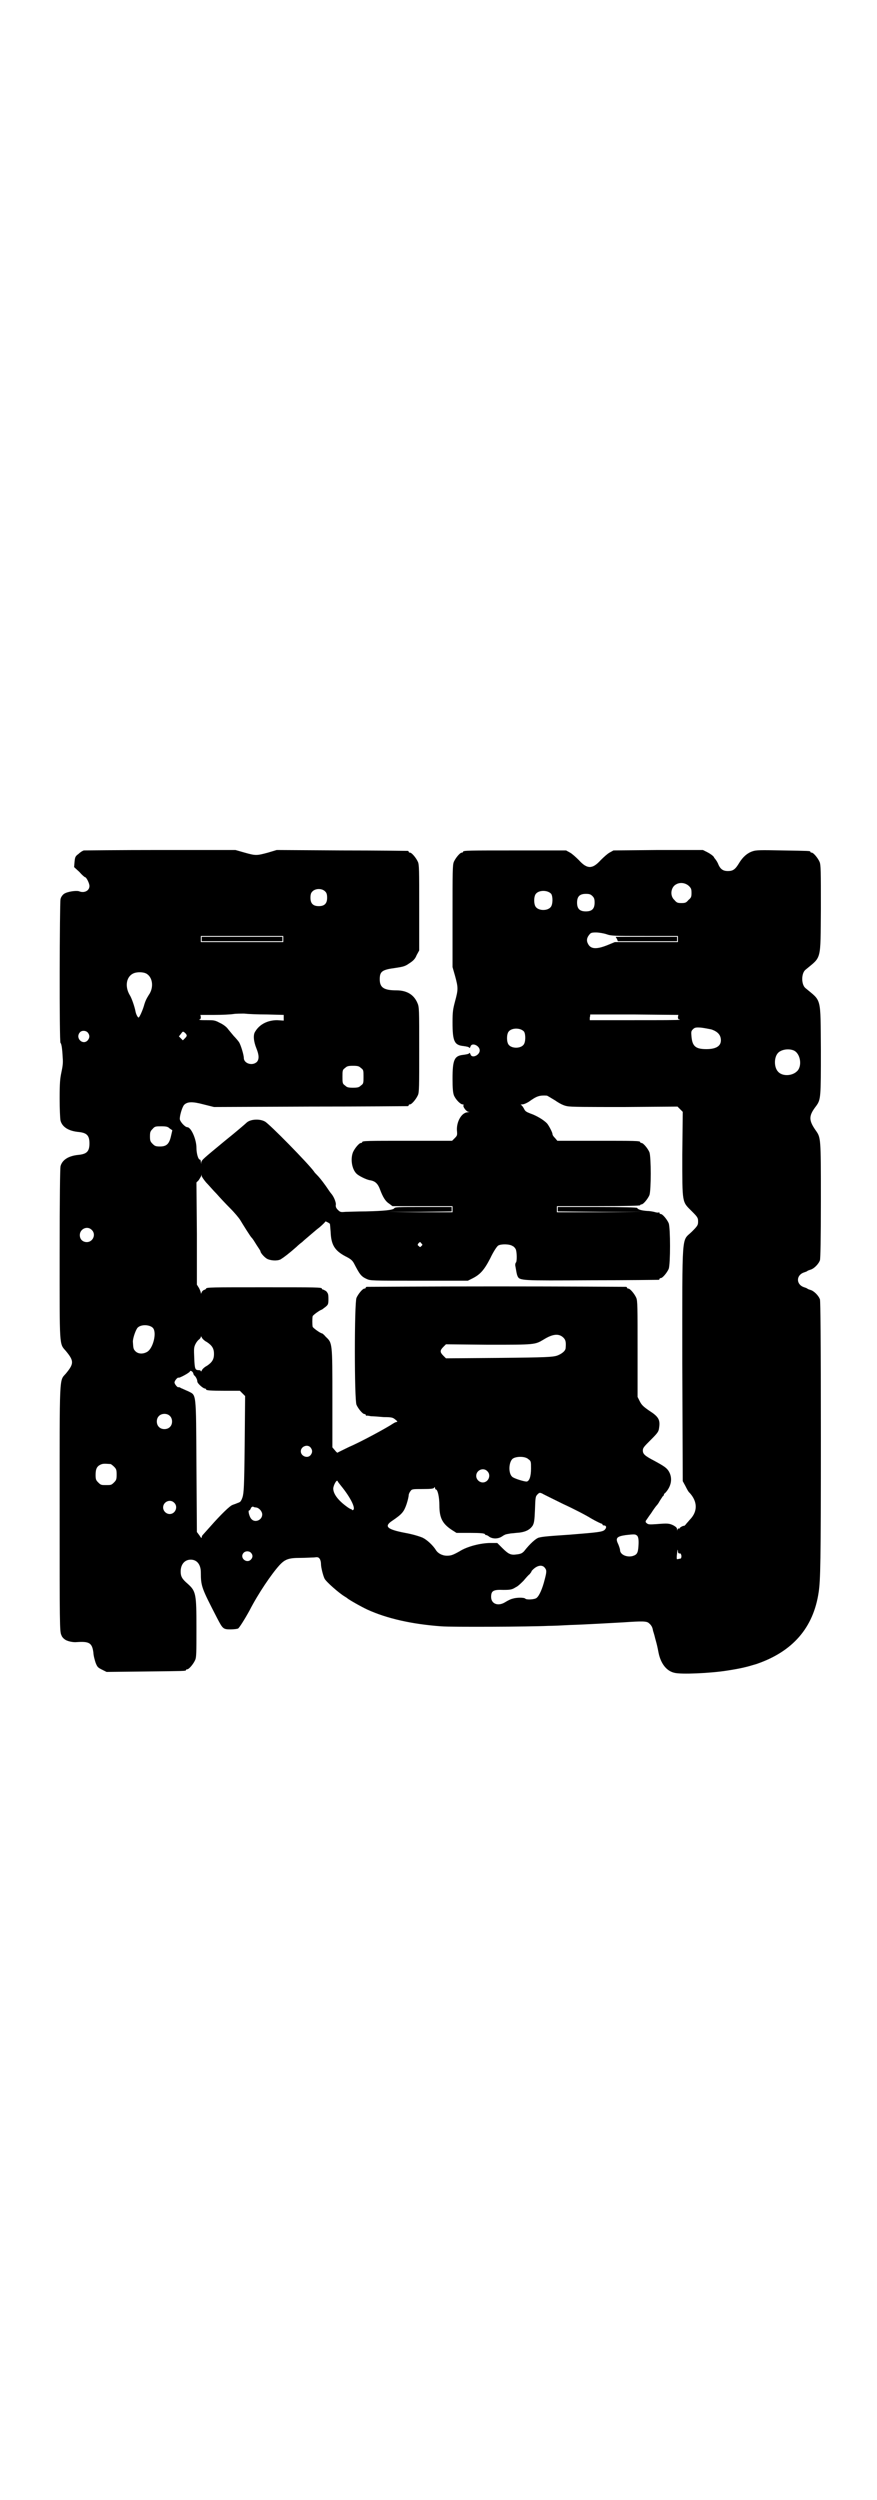 <?xml version="1.0" standalone="no"?>
<!DOCTYPE svg PUBLIC "-//W3C//DTD SVG 20010904//EN"
 "http://www.w3.org/TR/2001/REC-SVG-20010904/DTD/svg10.dtd">
<svg version="1.0" xmlns="http://www.w3.org/2000/svg"
 width="1000pt" height="2850pt" viewBox="0 0 1000 2850"
 preserveAspectRatio="xMidYMid meet">
<g transform="translate(0,2850) scale(0.5,-0.5)"
fill="#000000" stroke="none">
<path d="M191 3761 c-3 -1 -8 -4 -12 -8 -7 -5 -8 -7 -9 -18 l-1 -12 12 -11 c6
-7 12 -12 13 -12 3 0 10 -14 10 -20 0 -11 -12 -17 -24 -12 -7 2 -27 -1 -34 -6
-3 -2 -7 -7 -8 -12 -2 -9 -3 -327 0 -328 2 -1 4 -12 5 -34 1 -11 0 -19 -3 -33
-3 -14 -4 -24 -4 -60 0 -23 1 -45 2 -50 4 -15 19 -24 42 -26 18 -2 24 -8 24
-26 0 -18 -6 -24 -24 -26 -23 -2 -38 -11 -42 -26 -1 -5 -2 -71 -2 -200 0 -214
-1 -204 14 -221 19 -23 19 -29 0 -52 -15 -17 -14 2 -14 -309 0 -263 0 -280 4
-287 1 -4 5 -8 8 -10 5 -4 19 -7 27 -6 29 2 35 -2 38 -24 0 -6 3 -17 5 -23 4
-10 5 -11 15 -16 l10 -5 88 1 c91 1 93 1 93 3 0 1 1 2 3 2 4 0 14 12 18 21 3
6 3 18 3 73 0 78 -1 84 -20 101 -13 11 -16 17 -16 28 0 16 9 27 23 27 14 0 23
-11 23 -29 0 -32 2 -36 37 -104 13 -25 14 -26 31 -26 7 0 15 1 17 2 3 2 15 21
26 41 20 39 50 83 68 103 13 14 21 17 48 17 12 0 26 1 31 1 8 1 10 1 13 -3 2
-3 3 -8 3 -12 0 -8 5 -27 8 -33 3 -7 34 -34 46 -41 3 -2 5 -3 6 -4 3 -3 31
-19 46 -26 44 -20 100 -33 168 -38 24 -2 204 -1 244 1 10 0 33 1 50 2 34 1
102 5 121 6 44 3 54 3 59 -2 5 -4 8 -9 9 -16 0 -1 3 -9 5 -18 5 -18 5 -19 8
-34 5 -24 18 -41 36 -45 15 -4 82 -1 120 5 32 5 44 8 67 15 82 28 130 82 142
164 4 27 5 66 5 350 0 236 -1 310 -2 317 -3 9 -14 20 -22 22 -3 1 -6 2 -7 3
-1 1 -4 2 -7 3 -19 6 -19 28 0 34 3 1 6 2 7 3 1 1 4 2 7 3 8 2 19 13 22 22 1
6 2 43 2 138 0 142 0 141 -12 158 -16 23 -16 33 1 55 11 15 11 19 11 129 -1
122 2 109 -35 140 -10 8 -10 34 0 42 37 31 34 18 35 139 0 87 0 100 -3 107 -4
9 -14 21 -18 21 -2 0 -3 1 -3 2 0 2 -2 2 -64 3 -49 1 -60 1 -68 -2 -12 -4 -22
-13 -30 -26 -9 -15 -14 -19 -26 -19 -12 0 -18 5 -23 18 -2 4 -4 7 -5 8 0 1 -3
3 -4 6 -2 3 -9 8 -15 11 l-10 5 -102 0 -102 -1 -9 -5 c-4 -2 -13 -10 -20 -17
-19 -21 -31 -21 -50 0 -7 7 -16 15 -20 17 l-9 5 -112 0 c-110 0 -123 0 -123
-3 0 -1 -1 -2 -3 -2 -4 0 -14 -12 -18 -21 -3 -7 -3 -22 -3 -124 l0 -116 6 -21
c7 -26 7 -30 0 -56 -5 -19 -6 -24 -6 -49 0 -43 4 -52 25 -54 7 -1 13 -2 13 -4
1 -1 2 0 3 3 3 10 21 2 21 -9 0 -11 -18 -19 -21 -9 -1 3 -2 4 -3 3 0 -2 -6 -3
-13 -4 -21 -2 -25 -11 -25 -55 0 -22 1 -31 3 -37 4 -10 15 -21 20 -21 2 0 3
-1 2 -2 -2 -3 6 -14 11 -15 4 0 4 0 -1 -1 -14 0 -26 -21 -25 -41 1 -11 1 -12
-5 -18 l-6 -6 -97 0 c-96 0 -108 0 -108 -3 0 -1 -1 -2 -3 -2 -4 0 -14 -12 -18
-21 -6 -15 -3 -38 8 -49 5 -5 23 -14 31 -15 12 -2 18 -8 23 -22 6 -16 12 -26
20 -31 l8 -6 69 0 68 0 0 -7 0 -7 -73 0 -74 1 73 0 72 1 0 5 0 5 -65 0 c-56 0
-65 0 -66 -3 -3 -4 -23 -6 -65 -7 -19 0 -40 -1 -46 -1 -11 -1 -12 -1 -18 5 -4
4 -5 8 -4 12 0 5 -4 17 -11 25 -2 2 -7 10 -12 17 -10 14 -16 21 -21 26 -2 2
-5 5 -6 7 -12 17 -102 109 -112 114 -13 7 -34 5 -42 -3 -2 -2 -24 -21 -49 -41
-52 -43 -52 -43 -54 -49 0 -5 0 -5 -1 1 0 3 -1 5 -2 5 -4 0 -8 14 -8 27 0 19
-12 47 -21 47 -5 0 -17 13 -17 19 0 9 6 28 10 32 7 7 18 8 44 1 l24 -6 219 1
c121 0 221 1 223 1 1 0 2 1 2 2 0 1 1 2 3 2 4 0 14 12 18 21 3 6 3 20 3 104 0
92 0 97 -4 106 -8 19 -24 29 -48 29 -28 0 -38 6 -38 25 0 18 5 22 35 26 20 3
23 4 33 11 8 5 13 10 16 18 l6 11 0 97 c0 85 0 99 -3 105 -4 9 -14 21 -18 21
-2 0 -3 1 -3 2 0 1 -1 2 -2 2 -2 0 -70 1 -151 1 l-148 1 -20 -6 c-26 -7 -28
-7 -53 0 l-21 6 -171 0 c-94 0 -173 -1 -175 -1z m1380 -81 c5 -5 6 -7 6 -16 0
-9 -1 -11 -7 -16 -5 -6 -7 -7 -16 -7 -9 0 -11 1 -16 7 -9 8 -9 23 -1 32 9 9
24 9 34 0z m-829 -13 c3 -3 4 -7 4 -14 0 -13 -6 -19 -19 -19 -13 0 -19 6 -19
19 0 7 1 11 4 14 7 8 23 8 30 0z m515 -5 c4 -6 4 -24 -1 -30 -7 -9 -27 -9 -34
0 -5 6 -5 24 0 30 7 9 27 9 35 0z m94 -5 c4 -4 5 -7 5 -15 0 -14 -6 -20 -20
-20 -14 0 -20 6 -20 20 0 14 6 20 20 20 8 0 11 -1 15 -5z m32 -87 c11 -4 19
-4 87 -4 l76 0 0 -7 0 -7 -72 0 -72 0 -17 -7 c-25 -10 -38 -9 -44 3 -4 7 -3
14 3 21 3 4 5 5 15 5 7 0 18 -2 24 -4z m-737 -11 l0 -7 -94 0 -94 0 0 7 0 7
94 0 94 0 0 -7z m-314 -78 c16 -7 20 -32 7 -50 -5 -8 -8 -14 -11 -25 -3 -10
-10 -26 -12 -26 -2 0 -6 8 -7 14 -2 11 -9 31 -13 37 -12 20 -8 43 9 50 7 3 20
3 27 0z m277 -94 l38 -1 0 -6 0 -7 -15 1 c-21 0 -40 -9 -50 -26 -5 -7 -4 -22
3 -39 6 -15 6 -24 1 -30 -10 -10 -30 -4 -30 9 0 7 -7 30 -11 36 -2 3 -8 10
-12 14 -4 5 -11 13 -14 17 -3 4 -11 10 -18 13 -11 6 -14 6 -29 6 -9 0 -17 0
-17 1 -1 0 -1 1 1 1 1 0 2 2 2 5 l-1 5 32 0 c18 0 37 1 43 2 6 1 17 1 25 1 8
-1 31 -2 52 -2z m937 -6 c0 -3 1 -5 2 -5 2 0 2 0 2 -1 -1 -1 -47 -1 -103 -1
l-102 0 0 6 c1 3 1 6 1 7 0 0 45 0 100 0 l101 -1 -1 -5z m76 -28 c15 -5 22
-13 22 -25 0 -13 -11 -20 -33 -20 -24 0 -32 6 -34 28 -1 11 -1 13 3 17 4 4 6
5 19 4 8 -1 18 -3 23 -4z m-427 -5 c4 -6 4 -24 -1 -30 -7 -9 -27 -9 -34 0 -5
6 -5 24 0 30 7 9 27 9 35 0z m-995 -2 c5 -6 5 -12 0 -18 -11 -12 -29 5 -18 18
4 5 13 5 18 0z m222 -1 c5 -5 5 -7 0 -12 l-5 -5 -4 4 -5 5 4 5 c5 7 5 7 10 3z
m1388 -40 c16 -7 20 -37 7 -48 -12 -11 -34 -11 -43 0 -9 10 -9 32 0 42 7 8 24
11 36 6z m-987 -40 c6 -4 6 -6 6 -20 0 -14 0 -16 -6 -20 -4 -4 -7 -5 -18 -5
-11 0 -14 1 -18 5 -6 4 -6 6 -6 20 0 14 0 16 6 20 4 4 7 5 18 5 11 0 14 -1 18
-5z m424 -63 c1 0 9 -5 19 -11 10 -7 20 -12 27 -13 7 -2 47 -2 131 -2 l121 1
6 -6 6 -6 -1 -97 c0 -114 -1 -107 22 -130 13 -13 14 -15 14 -23 0 -8 -1 -10
-14 -23 -24 -24 -22 9 -22 -301 l1 -268 6 -11 c3 -6 7 -14 10 -16 18 -20 18
-42 1 -60 -2 -2 -5 -6 -8 -9 -2 -3 -5 -6 -6 -6 -2 1 -10 -4 -10 -5 0 -1 -1 -2
-2 -1 -1 1 -2 -1 -3 -2 0 -3 -1 -3 -1 0 0 4 -3 6 -8 9 -10 5 -14 5 -39 3 -15
-1 -19 -1 -22 2 -3 2 -3 4 -2 6 1 1 6 9 12 17 5 8 11 16 12 17 2 2 5 6 7 10 3
5 6 9 7 11 2 1 3 3 3 4 0 1 1 3 3 4 14 15 17 33 9 48 -5 9 -11 13 -35 26 -21
11 -25 15 -25 23 0 6 3 9 18 24 16 16 18 19 19 27 3 19 -1 26 -23 40 -13 9
-17 13 -21 21 l-5 10 0 109 c0 96 0 110 -3 117 -4 9 -14 21 -18 21 -2 0 -3 1
-3 2 0 1 -1 2 -3 2 -2 0 -134 1 -295 1 -161 0 -293 -1 -295 -1 -2 0 -3 -1 -3
-2 0 -1 -1 -2 -3 -2 -4 0 -14 -12 -18 -21 -5 -11 -5 -233 0 -244 4 -9 14 -21
18 -21 2 0 3 -1 3 -2 0 -1 1 -2 2 -2 0 1 5 0 10 -1 5 0 18 -1 29 -2 19 0 21
-1 27 -6 4 -3 5 -5 3 -5 -2 0 -6 -2 -9 -4 -15 -10 -74 -42 -100 -53 -14 -7
-25 -12 -26 -13 0 -1 -3 1 -6 5 l-6 7 0 112 c0 127 0 126 -15 140 -4 5 -8 8
-9 8 -3 0 -20 12 -21 15 -1 4 -1 20 0 24 1 3 18 15 21 15 0 0 4 3 8 6 6 5 7 6
7 18 0 12 -1 13 -5 18 -3 2 -7 4 -8 4 -1 0 -2 1 -2 2 0 3 -13 3 -132 3 -117 0
-132 0 -132 -3 0 -1 -2 -2 -4 -3 -2 0 -5 -3 -6 -5 -1 -4 -2 -4 -2 -2 0 2 -2 7
-4 11 l-5 8 0 116 -1 117 5 5 c2 3 5 8 6 10 1 4 1 4 1 0 0 -2 5 -9 10 -15 6
-6 16 -18 24 -26 7 -8 21 -23 31 -33 10 -10 20 -22 23 -27 6 -10 24 -39 26
-40 1 -1 4 -5 7 -10 3 -5 7 -11 9 -14 2 -3 4 -6 4 -7 0 -4 11 -16 17 -18 10
-4 25 -4 31 1 5 3 17 12 34 27 4 4 10 9 13 11 3 3 10 9 16 14 6 5 16 14 24 20
7 6 13 12 13 13 0 1 8 -3 10 -5 1 -1 1 -9 2 -18 1 -30 9 -43 33 -56 12 -6 16
-9 20 -16 13 -25 16 -30 29 -36 9 -4 10 -4 120 -4 l111 0 10 5 c18 9 27 19 41
46 7 15 15 27 18 29 6 4 26 4 33 -1 3 -1 6 -5 7 -7 3 -6 3 -27 1 -30 -2 -2 -2
-5 -2 -7 3 -16 3 -19 5 -24 5 -11 5 -11 169 -10 83 0 151 1 153 1 1 0 2 1 2 2
0 1 1 2 3 2 4 0 14 12 18 21 4 11 4 93 0 104 -4 9 -14 21 -18 21 -2 0 -3 1 -3
2 0 2 -1 2 -1 2 -1 -1 -4 -1 -8 0 -3 1 -12 3 -19 3 -13 1 -21 3 -23 7 -1 1
-30 2 -91 2 l-90 0 0 -5 0 -5 97 -1 96 0 -97 -1 -98 0 0 7 0 7 95 0 c62 0 95
1 95 2 0 1 1 2 3 2 4 0 14 12 18 21 4 11 4 87 0 98 -4 9 -14 21 -18 21 -2 0
-3 1 -3 2 0 3 -12 3 -100 3 l-89 0 -5 6 c-4 4 -6 7 -6 9 0 4 -8 19 -12 24 -8
9 -26 19 -38 23 -10 4 -12 5 -15 11 -2 4 -5 8 -7 9 -2 0 0 1 3 1 4 0 10 3 15
6 18 13 24 15 41 14z m-860 -75 l6 -4 -3 -13 c-4 -18 -10 -24 -25 -24 -10 0
-12 1 -17 6 -5 5 -6 7 -6 17 0 10 1 12 6 17 5 6 7 6 20 6 12 0 15 -1 19 -5z
m-178 -231 c11 -10 3 -28 -11 -28 -9 0 -16 6 -16 16 0 14 17 22 27 12z m752
-31 c3 -3 3 -3 0 -6 -3 -3 -3 -3 -6 0 -3 2 -3 3 -1 6 4 4 4 4 7 0z m-612 -193
c9 -11 0 -46 -13 -54 -10 -6 -21 -5 -27 1 -5 5 -5 7 -6 22 0 9 7 28 11 32 8 8
28 7 35 -1z m936 -22 c5 -5 6 -10 5 -23 0 -7 -9 -14 -20 -18 -10 -3 -23 -4
-132 -5 l-121 -1 -6 6 c-8 8 -8 12 0 20 l6 6 97 -1 c107 0 106 0 126 12 21 13
35 14 45 4z m-813 -10 c12 -8 16 -15 16 -27 0 -12 -4 -19 -16 -27 -6 -3 -11
-8 -12 -11 -1 -2 -2 -3 -2 -1 0 1 -2 2 -4 2 -9 0 -10 2 -11 27 -1 22 -1 25 3
33 2 4 6 9 8 10 2 2 4 4 4 6 0 2 1 1 2 -1 1 -3 6 -8 12 -11z m-31 -72 c0 -1 1
-3 2 -4 3 -2 7 -9 7 -14 0 -4 13 -16 18 -16 1 0 2 -1 2 -2 0 -2 9 -3 44 -3
l33 0 6 -6 6 -6 -1 -110 c-1 -98 -2 -111 -5 -121 -2 -6 -5 -11 -7 -11 -1 -1
-5 -2 -7 -3 -2 -1 -6 -2 -8 -3 -6 -1 -29 -24 -51 -49 -8 -9 -16 -18 -17 -19
-2 -2 -3 -4 -3 -6 0 -3 -2 -1 -5 4 l-6 8 -1 151 c-1 172 0 160 -19 170 -5 2
-13 6 -16 7 -3 2 -6 3 -6 2 -2 -1 -9 7 -9 11 0 4 7 12 9 11 1 -2 25 11 26 14
1 2 2 2 5 0 2 -2 3 -4 3 -5z m-54 -96 c7 -6 7 -19 1 -25 -6 -7 -19 -7 -25 -1
-7 6 -7 19 -1 25 6 7 19 7 25 1z m321 -72 c5 -6 5 -12 0 -18 -7 -8 -22 -2 -22
9 0 11 15 17 22 9z m497 -27 c6 -4 6 -6 6 -21 0 -19 -4 -29 -10 -30 -6 0 -29
7 -33 11 -9 8 -8 33 1 41 8 6 29 6 36 -1z m-953 -11 c1 0 5 -3 8 -6 5 -5 6 -7
6 -18 0 -11 -1 -13 -6 -18 -6 -6 -7 -6 -18 -6 -11 0 -12 0 -18 6 -5 5 -6 7 -6
17 0 14 3 20 12 24 5 2 8 2 22 1z m859 -16 c10 -9 3 -26 -10 -26 -8 0 -15 7
-15 15 0 13 16 20 25 11z m-333 -34 c22 -27 34 -52 27 -55 -2 0 -3 0 -3 1 0 2
-1 2 -1 1 -1 0 -5 2 -9 5 -21 15 -32 30 -32 42 0 7 8 22 10 17 0 -1 4 -6 8
-11z m216 -8 c4 0 8 -17 8 -36 0 -29 7 -42 28 -56 l11 -7 32 0 c23 0 32 -1 33
-3 0 -1 1 -2 3 -2 1 0 5 -2 7 -4 8 -5 20 -5 29 1 4 3 9 5 10 5 1 0 4 1 6 1 2
1 9 1 16 2 19 1 31 6 38 17 3 6 4 11 5 36 1 28 1 30 6 35 4 4 5 4 10 2 3 -2
24 -12 48 -24 24 -11 53 -26 64 -33 12 -7 23 -12 24 -12 1 0 2 -1 2 -2 0 -1 1
-2 3 -2 6 0 7 -5 2 -10 -5 -5 -18 -6 -79 -11 -61 -4 -64 -5 -72 -7 -6 -2 -19
-13 -33 -31 -4 -4 -7 -6 -16 -7 -14 -2 -19 0 -34 15 l-11 11 -15 0 c-23 0 -54
-8 -71 -19 -16 -9 -20 -10 -29 -10 -11 0 -21 6 -25 13 -7 11 -20 23 -30 28 -7
3 -23 8 -40 11 -42 8 -49 15 -29 28 22 15 26 20 32 37 3 9 5 18 5 21 0 2 2 7
4 9 3 5 5 5 28 5 20 0 25 1 26 3 1 2 1 2 2 0 0 -2 1 -4 2 -4z m-597 -30 c10
-9 3 -26 -10 -26 -8 0 -15 7 -15 15 0 13 16 20 25 11z m187 -11 c7 -1 14 -9
14 -16 0 -13 -17 -20 -25 -10 -4 4 -8 19 -5 19 1 0 3 2 4 5 1 3 4 4 5 4 1 -1
4 -2 7 -2z m867 -63 c5 -2 6 -11 5 -25 -1 -17 -4 -20 -14 -23 -14 -3 -28 4
-28 14 0 2 -2 8 -4 13 -7 14 -4 18 17 21 17 2 22 2 24 0z m99 -42 c2 1 3 -1 4
-5 0 -6 -1 -7 -5 -7 -3 -1 -5 -1 -5 -1 -1 0 -1 6 0 13 1 9 1 11 2 6 0 -4 1 -6
4 -6z m-978 2 c5 -5 5 -11 0 -16 -10 -10 -27 5 -16 16 4 4 12 4 16 0z m670
-34 c5 -6 5 -9 0 -28 -5 -20 -12 -36 -18 -41 -4 -4 -23 -5 -26 -2 -2 3 -20 3
-29 0 -5 -1 -12 -5 -17 -8 -16 -10 -32 -4 -32 12 0 14 5 17 28 16 17 0 20 1
28 6 5 2 13 10 18 15 5 6 11 13 14 15 2 3 4 5 4 6 0 1 1 2 3 4 10 10 21 12 27
5z"/>
<path d="M1407 3559 l2 -5 68 0 67 0 0 5 0 5 -70 0 -70 0 3 -5z"/>
<path d="M460 3559 l0 -5 92 0 92 0 0 5 0 5 -92 0 -92 0 0 -5z"/>
</g>
</svg>
